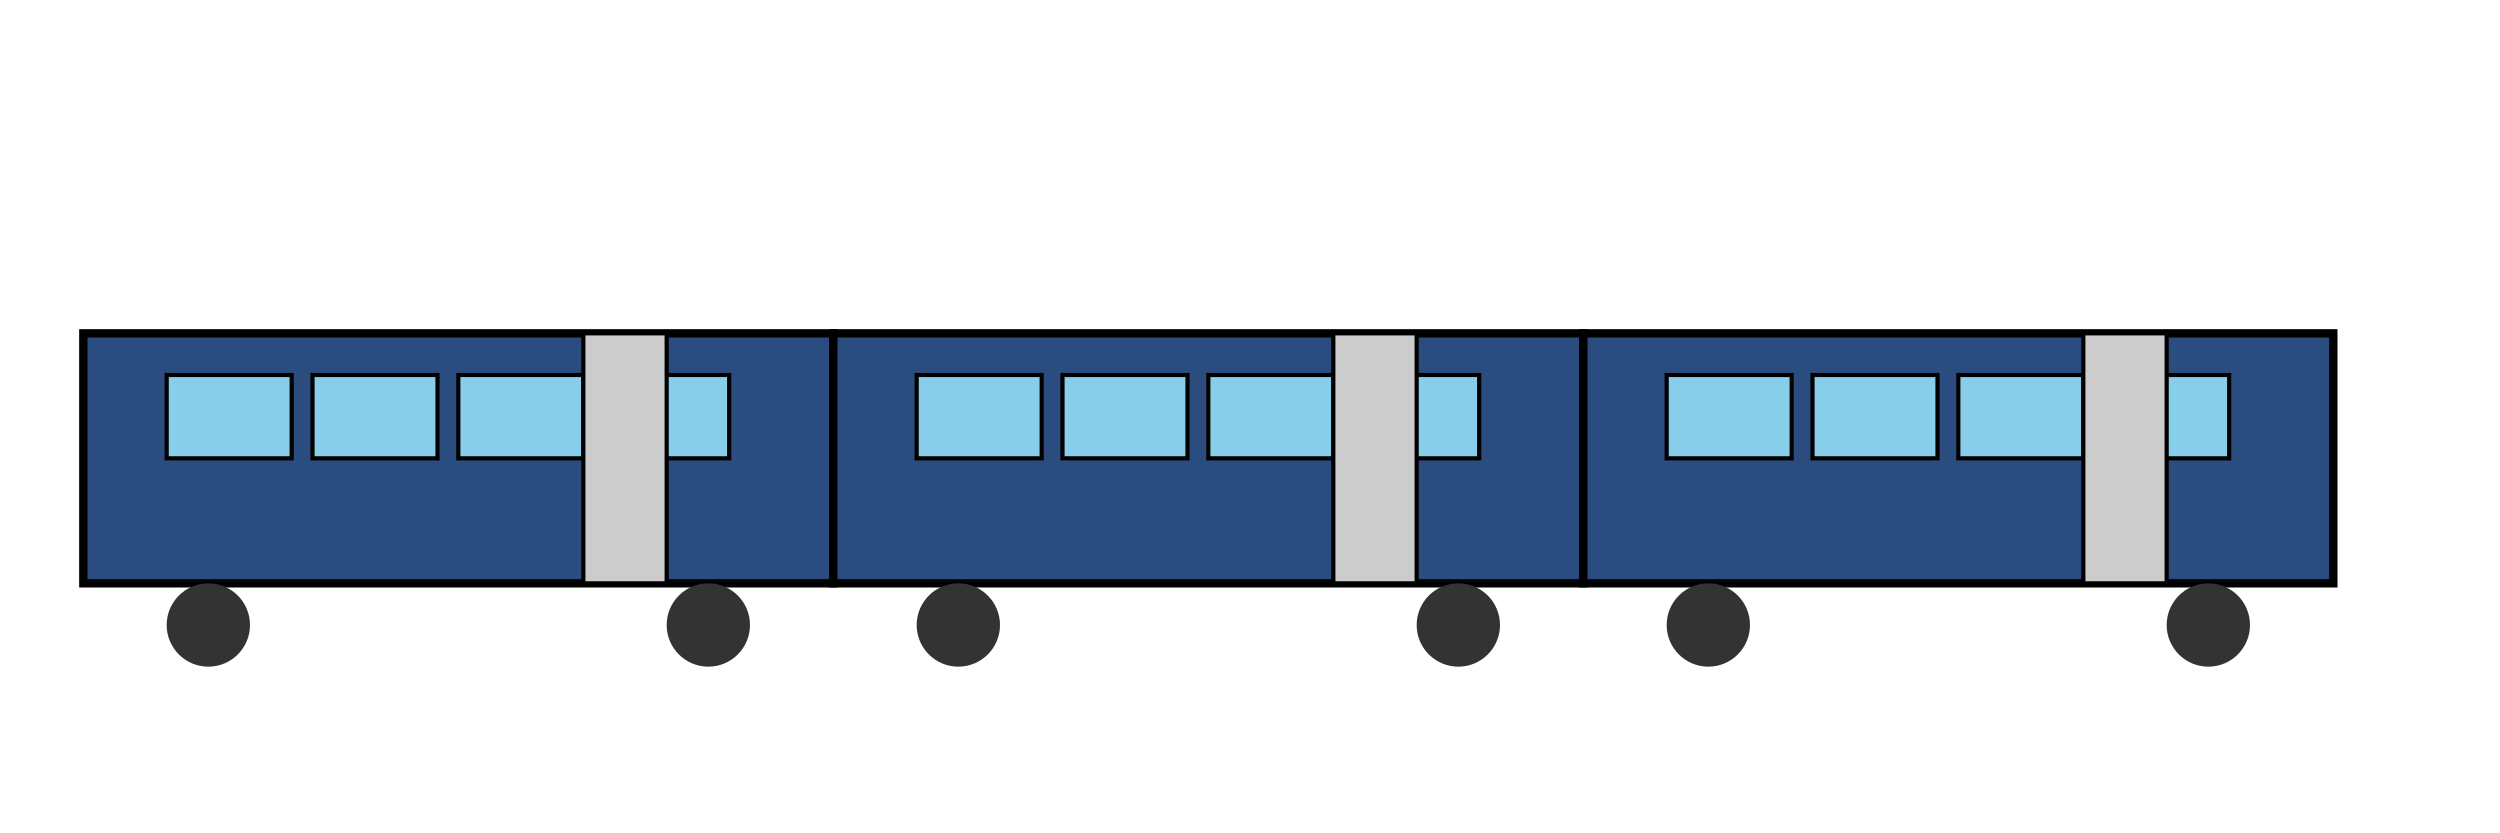 <svg width="600" height="200" xmlns="http://www.w3.org/2000/svg">
  <!-- Train body -->
  <rect x="20" y="80" width="180" height="60" fill="#2b4c7e" stroke="#000" stroke-width="2"/>
  <rect x="200" y="80" width="180" height="60" fill="#2b4c7e" stroke="#000" stroke-width="2"/>
  <rect x="380" y="80" width="180" height="60" fill="#2b4c7e" stroke="#000" stroke-width="2"/>

  <!-- Windows -->
  <rect x="40" y="90" width="30" height="20" fill="#87ceeb" stroke="#000" stroke-width="1"/>
  <rect x="75" y="90" width="30" height="20" fill="#87ceeb" stroke="#000" stroke-width="1"/>
  <rect x="110" y="90" width="30" height="20" fill="#87ceeb" stroke="#000" stroke-width="1"/>
  <rect x="145" y="90" width="30" height="20" fill="#87ceeb" stroke="#000" stroke-width="1"/>

  <rect x="220" y="90" width="30" height="20" fill="#87ceeb" stroke="#000" stroke-width="1"/>
  <rect x="255" y="90" width="30" height="20" fill="#87ceeb" stroke="#000" stroke-width="1"/>
  <rect x="290" y="90" width="30" height="20" fill="#87ceeb" stroke="#000" stroke-width="1"/>
  <rect x="325" y="90" width="30" height="20" fill="#87ceeb" stroke="#000" stroke-width="1"/>

  <rect x="400" y="90" width="30" height="20" fill="#87ceeb" stroke="#000" stroke-width="1"/>
  <rect x="435" y="90" width="30" height="20" fill="#87ceeb" stroke="#000" stroke-width="1"/>
  <rect x="470" y="90" width="30" height="20" fill="#87ceeb" stroke="#000" stroke-width="1"/>
  <rect x="505" y="90" width="30" height="20" fill="#87ceeb" stroke="#000" stroke-width="1"/>

  <!-- Doors -->
  <rect x="140" y="80" width="20" height="60" fill="#cccccc" stroke="#000" stroke-width="1"/>
  <rect x="320" y="80" width="20" height="60" fill="#cccccc" stroke="#000" stroke-width="1"/>
  <rect x="500" y="80" width="20" height="60" fill="#cccccc" stroke="#000" stroke-width="1"/>

  <!-- Wheels -->
  <circle cx="50" cy="150" r="10" fill="#333"/>
  <circle cx="170" cy="150" r="10" fill="#333"/>

  <circle cx="230" cy="150" r="10" fill="#333"/>
  <circle cx="350" cy="150" r="10" fill="#333"/>

  <circle cx="410" cy="150" r="10" fill="#333"/>
  <circle cx="530" cy="150" r="10" fill="#333"/>
</svg>
